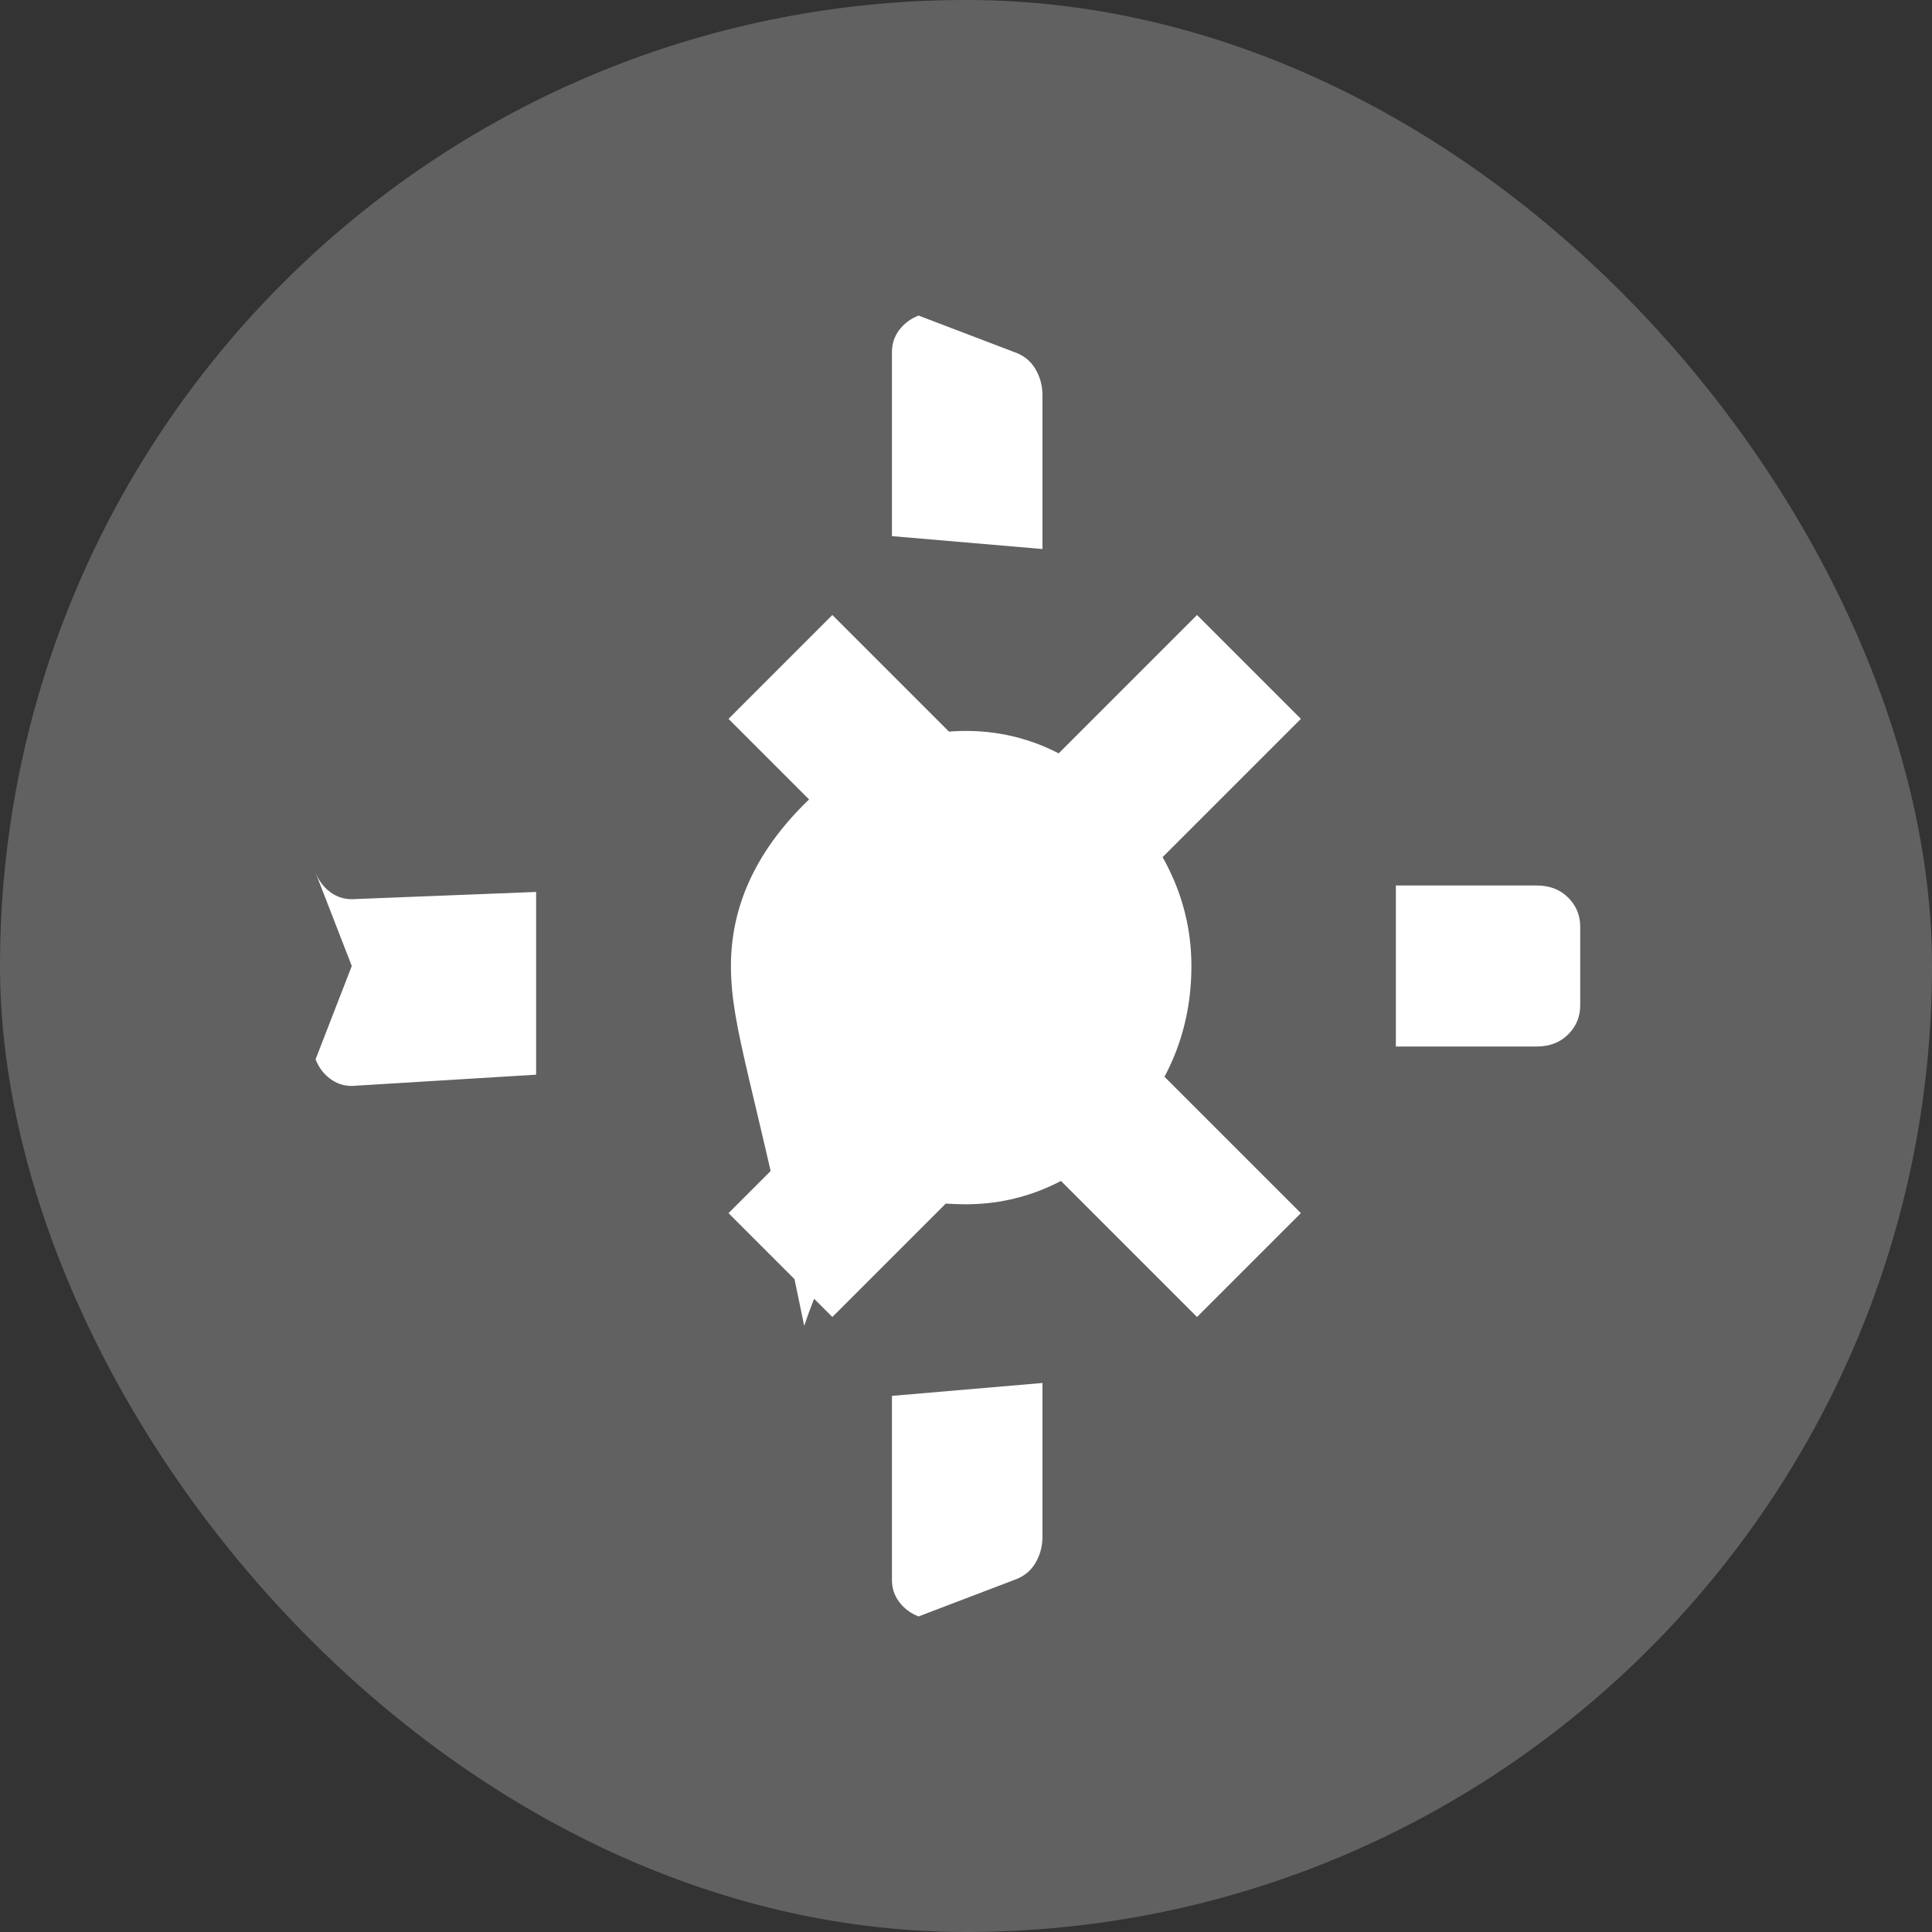 <svg width="100" height="100" viewBox="0 0 100 100" fill="none" xmlns="http://www.w3.org/2000/svg">
<rect x="0" y="0" width="100" height="100" fill="#333333" stroke="none"/>
<rect width="100" height="100" rx="50" fill="#616161"/>
<path d="M79.542 54.167H72.25V45.833H79.542C80.208 45.833 80.75 46.042 81.167 46.458C81.583 46.875 81.792 47.375 81.792 47.958V52.042C81.792 52.625 81.583 53.125 81.167 53.542C80.75 53.958 80.208 54.167 79.542 54.167ZM61.958 31.833L67.333 37.208L59.208 45.333L53.833 39.958L61.958 31.833ZM46.167 27.75V18.208C46.167 17.792 46.292 17.417 46.542 17.083C46.792 16.75 47.125 16.5 47.542 16.333L52.458 18.208C52.958 18.375 53.333 18.667 53.583 19.083C53.833 19.5 53.958 19.958 53.958 20.458V28.417L46.167 27.75ZM37.708 37.208L43.083 31.833L51.208 39.958L45.833 45.333L37.708 37.208ZM27.75 46.167L18.208 46.542C17.792 46.542 17.417 46.417 17.083 46.167C16.75 45.917 16.5 45.583 16.333 45.167L18.208 50L16.333 54.833C16.5 55.25 16.75 55.583 17.083 55.833C17.417 56.083 17.792 56.208 18.208 56.208L27.75 55.625V46.167ZM37.708 62.792L45.833 54.667L51.208 60.042L43.083 68.167L37.708 62.792ZM46.167 72.25V81.792C46.167 82.208 46.292 82.583 46.542 82.917C46.792 83.25 47.125 83.5 47.542 83.667L52.458 81.792C52.958 81.625 53.333 81.333 53.583 80.917C53.833 80.5 53.958 80.042 53.958 79.542V71.583L46.167 72.25ZM61.958 68.167L53.833 60.042L59.208 54.667L67.333 62.792L61.958 68.167ZM61.667 50C61.667 53.292 60.5 56.167 58.167 58.625C55.833 61.083 53.042 62.333 50 62.333C46.958 62.333 44.167 61.083 41.625 68.625C39.083 56.167 37.833 53.292 37.833 50C37.833 46.958 39.083 44.167 41.625 41.625C44.167 39.083 46.958 37.833 50 37.833C53.042 37.833 55.833 39.083 58.167 41.625C60.5 44.167 61.667 46.958 61.667 50Z" fill="white"/>
</svg> 